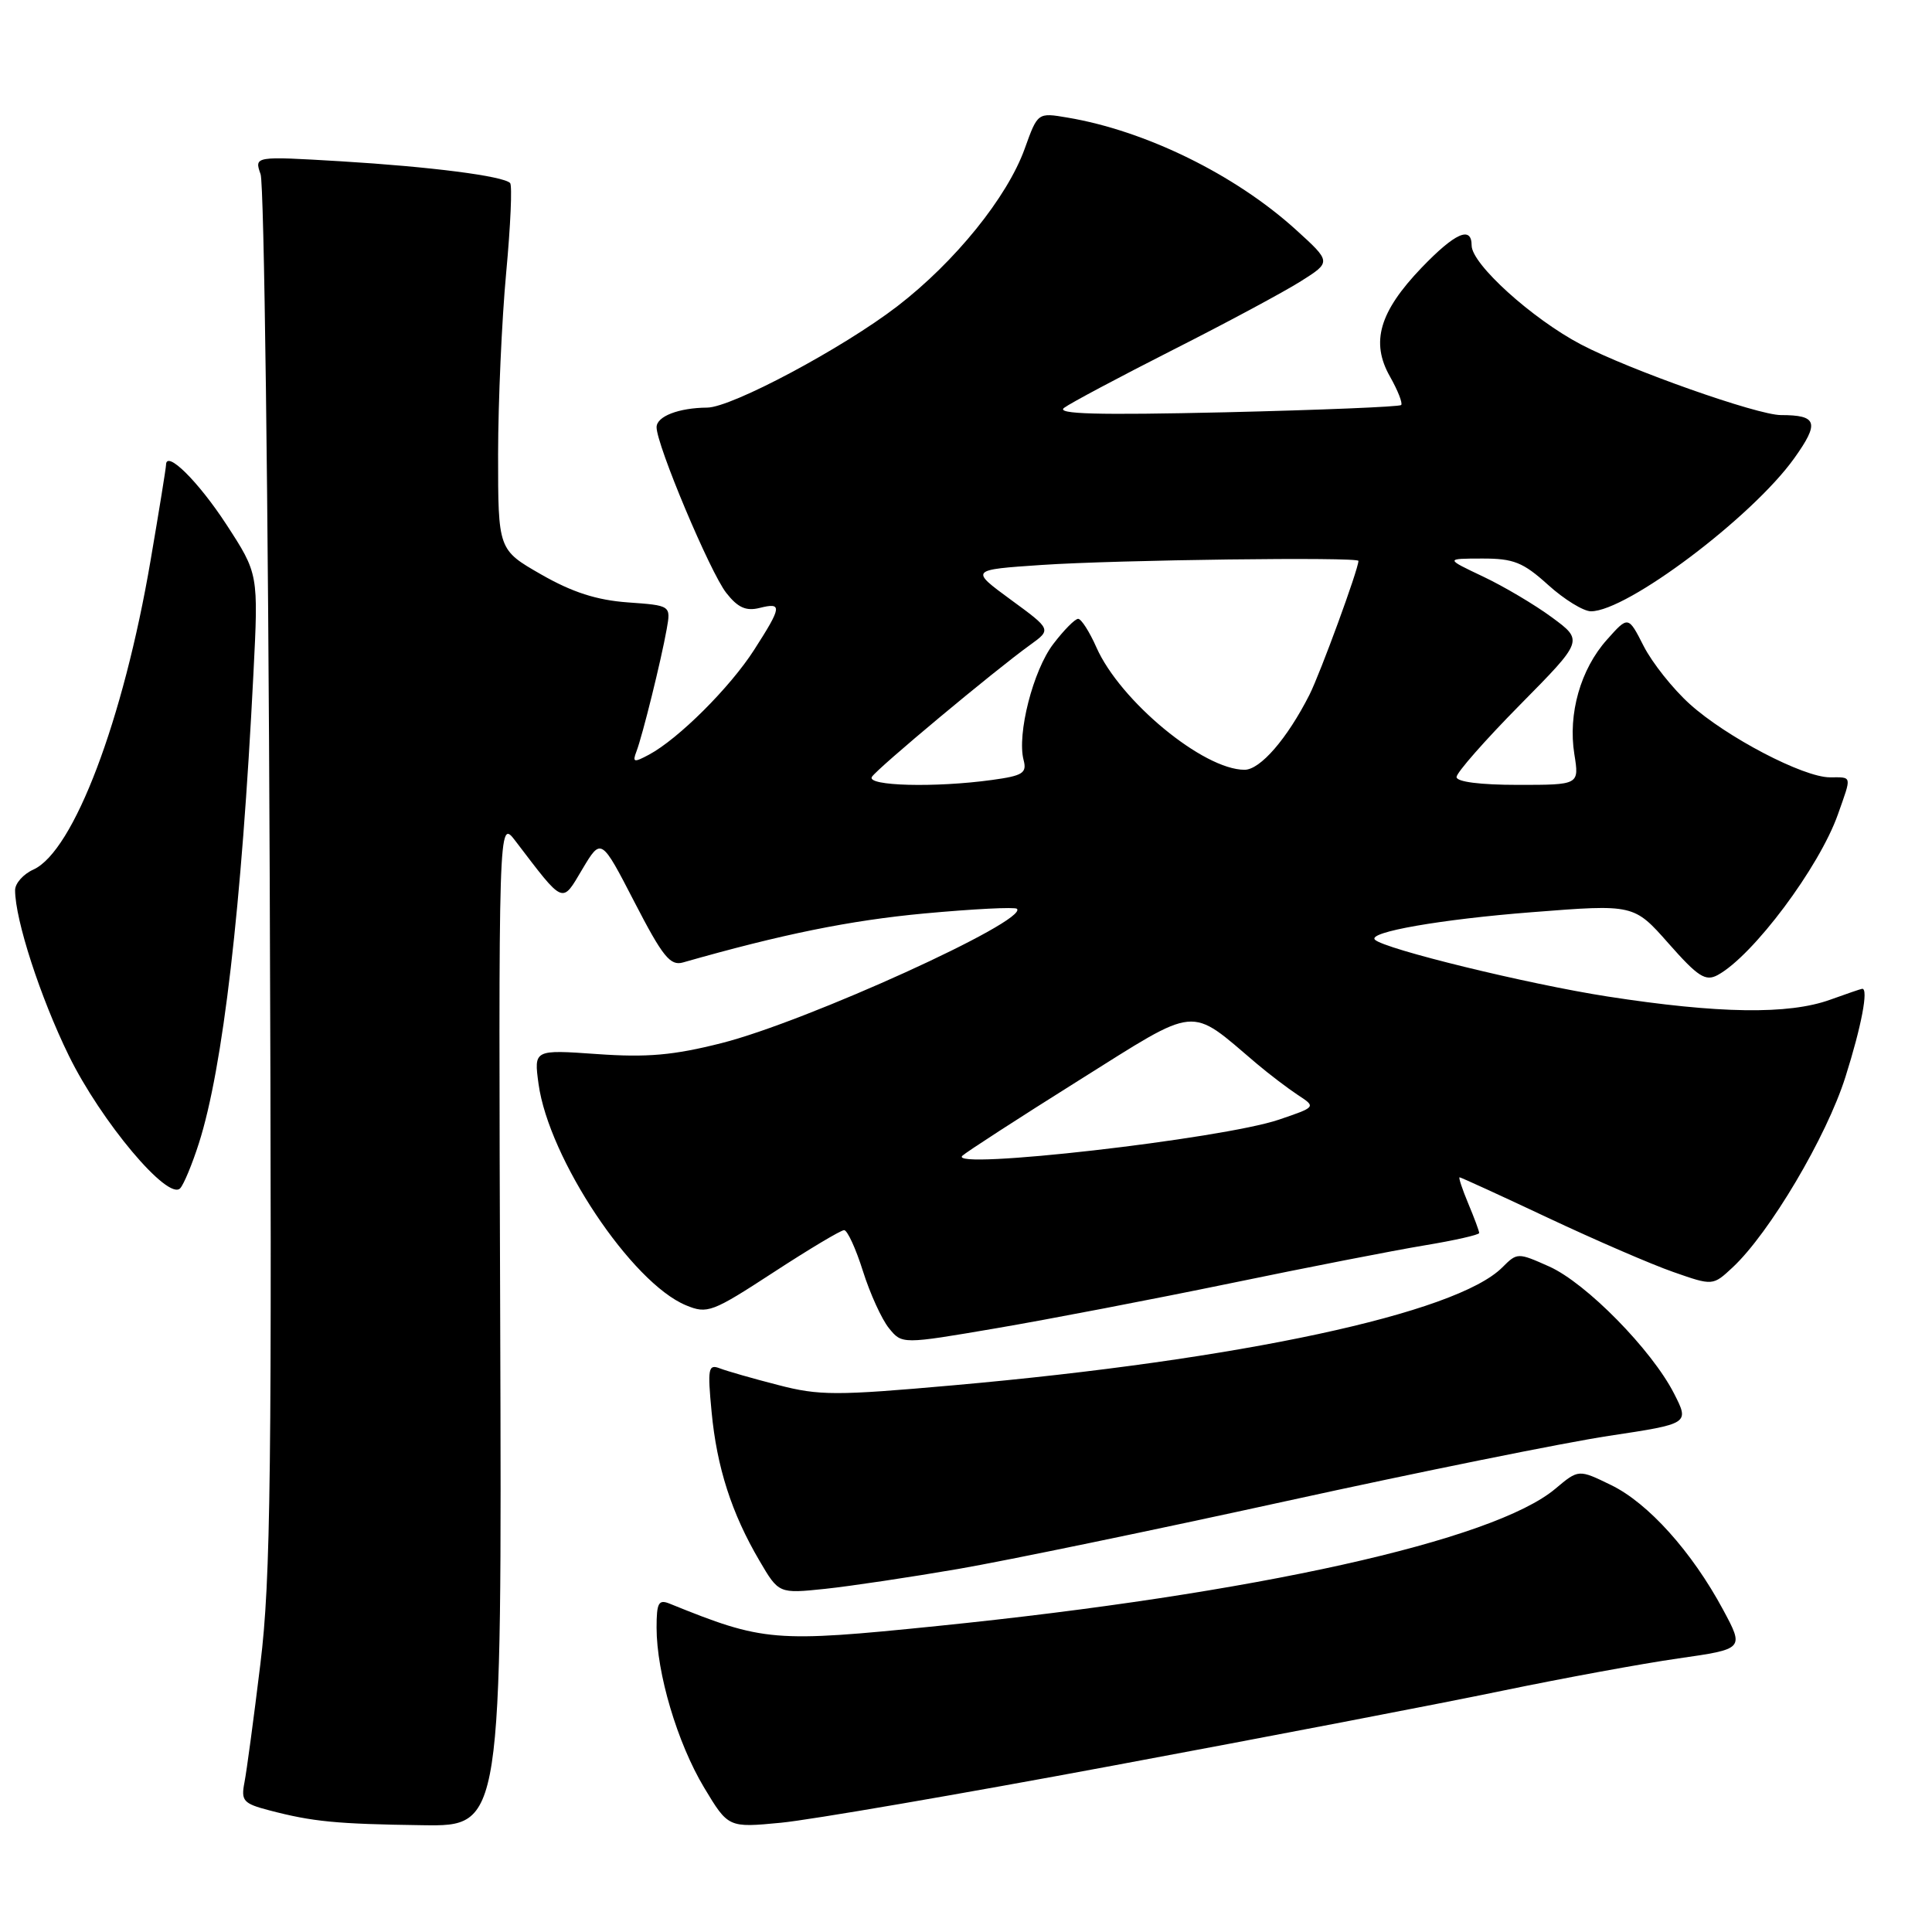 <?xml version="1.0" encoding="UTF-8" standalone="no"?>
<!DOCTYPE svg PUBLIC "-//W3C//DTD SVG 1.1//EN" "http://www.w3.org/Graphics/SVG/1.1/DTD/svg11.dtd" >
<svg xmlns="http://www.w3.org/2000/svg" xmlns:xlink="http://www.w3.org/1999/xlink" version="1.1" viewBox="0 0 256 256">
 <g >
 <path fill="currentColor"
d=" M 66.28 175.25 C 66.05 108.50 66.05 108.50 68.28 111.41 C 74.82 119.98 74.41 119.80 77.17 115.16 C 79.66 110.99 79.66 110.99 84.08 119.55 C 87.81 126.77 88.81 128.01 90.50 127.53 C 103.61 123.79 112.61 121.96 122.47 121.04 C 128.97 120.44 134.49 120.16 134.75 120.42 C 136.31 121.98 106.84 135.38 95.60 138.22 C 89.23 139.83 85.75 140.14 79.13 139.67 C 70.74 139.08 70.74 139.08 71.36 143.63 C 72.72 153.51 83.68 169.97 90.90 172.96 C 93.73 174.13 94.36 173.89 102.48 168.60 C 107.20 165.52 111.42 163.00 111.85 163.00 C 112.28 163.00 113.40 165.44 114.34 168.42 C 115.28 171.40 116.83 174.81 117.79 175.99 C 119.52 178.13 119.52 178.13 132.01 176.00 C 138.88 174.83 152.82 172.15 163.00 170.05 C 173.18 167.94 184.76 165.68 188.75 165.02 C 192.74 164.36 196.00 163.62 196.00 163.38 C 196.00 163.13 195.35 161.38 194.55 159.47 C 193.75 157.56 193.24 156.00 193.40 156.00 C 193.57 156.00 198.84 158.41 205.10 161.36 C 211.37 164.31 218.85 167.55 221.73 168.55 C 226.96 170.38 226.96 170.38 229.58 167.94 C 234.48 163.37 242.03 150.62 244.53 142.70 C 246.66 135.97 247.61 130.96 246.75 131.02 C 246.61 131.02 244.70 131.68 242.50 132.47 C 236.98 134.46 227.73 134.32 213.00 132.04 C 202.46 130.40 183.42 125.75 182.18 124.51 C 181.18 123.51 190.93 121.81 203.00 120.87 C 216.50 119.81 216.50 119.81 221.10 125.02 C 225.00 129.44 225.99 130.07 227.60 129.20 C 232.29 126.65 241.06 114.92 243.54 107.89 C 245.38 102.68 245.45 103.00 242.47 103.00 C 238.95 103.00 228.74 97.66 223.90 93.29 C 221.67 91.28 218.93 87.83 217.80 85.62 C 215.75 81.59 215.75 81.59 212.93 84.76 C 209.43 88.67 207.75 94.58 208.61 99.94 C 209.26 104.00 209.26 104.00 201.13 104.00 C 196.15 104.00 193.00 103.60 193.00 102.96 C 193.00 102.38 196.78 98.08 201.41 93.39 C 209.81 84.88 209.81 84.88 205.66 81.82 C 203.37 80.13 199.25 77.69 196.50 76.39 C 191.50 74.02 191.50 74.02 196.38 74.01 C 200.56 74.00 201.81 74.50 205.13 77.50 C 207.26 79.43 209.82 81.00 210.81 81.00 C 215.59 81.00 232.16 68.53 237.74 60.73 C 241.12 56.00 240.81 55.00 235.98 55.00 C 232.86 55.00 215.88 49.00 209.50 45.65 C 203.01 42.24 195.00 34.99 195.00 32.53 C 195.00 29.87 192.80 30.86 188.36 35.48 C 182.77 41.32 181.60 45.34 184.17 49.88 C 185.22 51.73 185.89 53.44 185.66 53.67 C 185.43 53.90 174.95 54.33 162.37 54.63 C 145.31 55.02 139.88 54.87 141.00 54.04 C 141.82 53.42 148.31 49.97 155.40 46.37 C 162.50 42.78 170.13 38.68 172.36 37.27 C 176.42 34.71 176.42 34.71 171.67 30.40 C 163.64 23.13 151.80 17.32 141.44 15.58 C 137.50 14.91 137.50 14.91 135.78 19.70 C 133.47 26.13 126.54 34.70 118.90 40.58 C 111.67 46.14 96.95 53.99 93.71 54.01 C 89.93 54.04 87.00 55.17 87.00 56.61 C 87.00 58.97 94.10 75.86 96.24 78.57 C 97.76 80.51 98.85 81.00 100.63 80.56 C 103.69 79.79 103.62 80.36 99.94 86.09 C 96.74 91.09 89.88 97.92 85.99 100.00 C 83.99 101.07 83.78 101.02 84.33 99.58 C 85.13 97.49 87.61 87.48 88.34 83.37 C 88.90 80.23 88.90 80.23 83.18 79.82 C 79.07 79.52 75.83 78.48 71.73 76.13 C 66.00 72.85 66.00 72.85 66.00 60.18 C 66.01 53.20 66.49 42.39 67.07 36.15 C 67.65 29.91 67.89 24.55 67.59 24.25 C 66.65 23.32 57.07 22.09 45.14 21.37 C 33.69 20.69 33.69 20.69 34.53 23.09 C 35.00 24.42 35.54 66.44 35.74 116.49 C 36.05 195.15 35.88 209.24 34.50 220.49 C 33.63 227.64 32.68 234.71 32.39 236.19 C 31.92 238.62 32.24 238.98 35.68 239.88 C 41.45 241.39 44.54 241.69 56.00 241.85 C 66.50 242.00 66.50 242.00 66.28 175.25 Z  M 147.50 233.95 C 167.85 230.16 191.06 225.70 199.08 224.03 C 207.09 222.37 217.58 220.44 222.39 219.75 C 231.12 218.50 231.12 218.50 228.31 213.28 C 224.19 205.62 218.39 199.16 213.48 196.78 C 209.17 194.68 209.17 194.68 206.10 197.26 C 197.91 204.15 166.29 211.18 124.24 215.45 C 102.54 217.66 101.20 217.54 88.75 212.50 C 87.26 211.89 87.00 212.37 87.00 215.68 C 87.00 221.69 89.75 230.94 93.29 236.85 C 96.50 242.19 96.50 242.19 103.50 241.52 C 107.35 241.15 127.15 237.75 147.50 233.95 Z  M 127.00 207.89 C 133.32 206.80 152.90 202.75 170.50 198.89 C 188.10 195.03 207.31 191.15 213.18 190.26 C 223.86 188.65 223.86 188.65 221.82 184.65 C 218.86 178.85 210.17 170.01 205.28 167.82 C 201.11 165.96 201.04 165.96 199.06 167.94 C 192.96 174.04 164.33 180.19 126.31 183.56 C 110.79 184.94 108.54 184.94 103.10 183.52 C 99.78 182.67 96.30 181.67 95.37 181.31 C 93.85 180.73 93.74 181.32 94.29 187.08 C 94.98 194.42 96.94 200.52 100.63 206.80 C 103.19 211.17 103.19 211.17 109.34 210.53 C 112.73 210.17 120.67 208.98 127.00 207.89 Z  M 26.35 151.50 C 29.54 141.53 32.01 120.33 33.58 89.27 C 34.25 76.03 34.25 76.03 29.98 69.47 C 26.26 63.77 22.00 59.56 22.00 61.60 C 22.00 61.97 21.08 67.68 19.95 74.27 C 16.35 95.42 9.76 112.79 4.43 115.22 C 3.09 115.82 2.00 117.05 2.00 117.95 C 2.00 121.87 5.34 132.15 9.11 139.86 C 13.39 148.60 22.28 159.18 23.88 157.45 C 24.36 156.93 25.47 154.25 26.35 151.50 Z  M 127.52 153.14 C 128.06 152.64 134.99 148.15 142.93 143.17 C 159.00 133.09 157.44 133.24 166.52 140.94 C 168.19 142.35 170.64 144.21 171.97 145.09 C 174.40 146.68 174.40 146.68 169.46 148.36 C 161.97 150.91 125.45 155.08 127.52 153.14 Z  M 115.53 102.94 C 116.23 101.82 131.74 88.88 136.49 85.46 C 139.33 83.41 139.33 83.41 133.93 79.46 C 128.53 75.50 128.53 75.50 138.02 74.86 C 148.08 74.18 180.00 73.78 180.00 74.32 C 180.00 75.42 174.95 89.20 173.51 92.06 C 170.56 97.88 166.99 102.00 164.91 102.00 C 159.45 102.00 148.42 92.88 145.28 85.78 C 144.36 83.70 143.27 82.00 142.86 82.00 C 142.44 82.00 140.96 83.50 139.56 85.34 C 136.89 88.83 134.74 97.27 135.63 100.70 C 136.09 102.44 135.53 102.79 131.44 103.35 C 123.89 104.39 114.79 104.15 115.53 102.94 Z "/>
</g>
</svg>